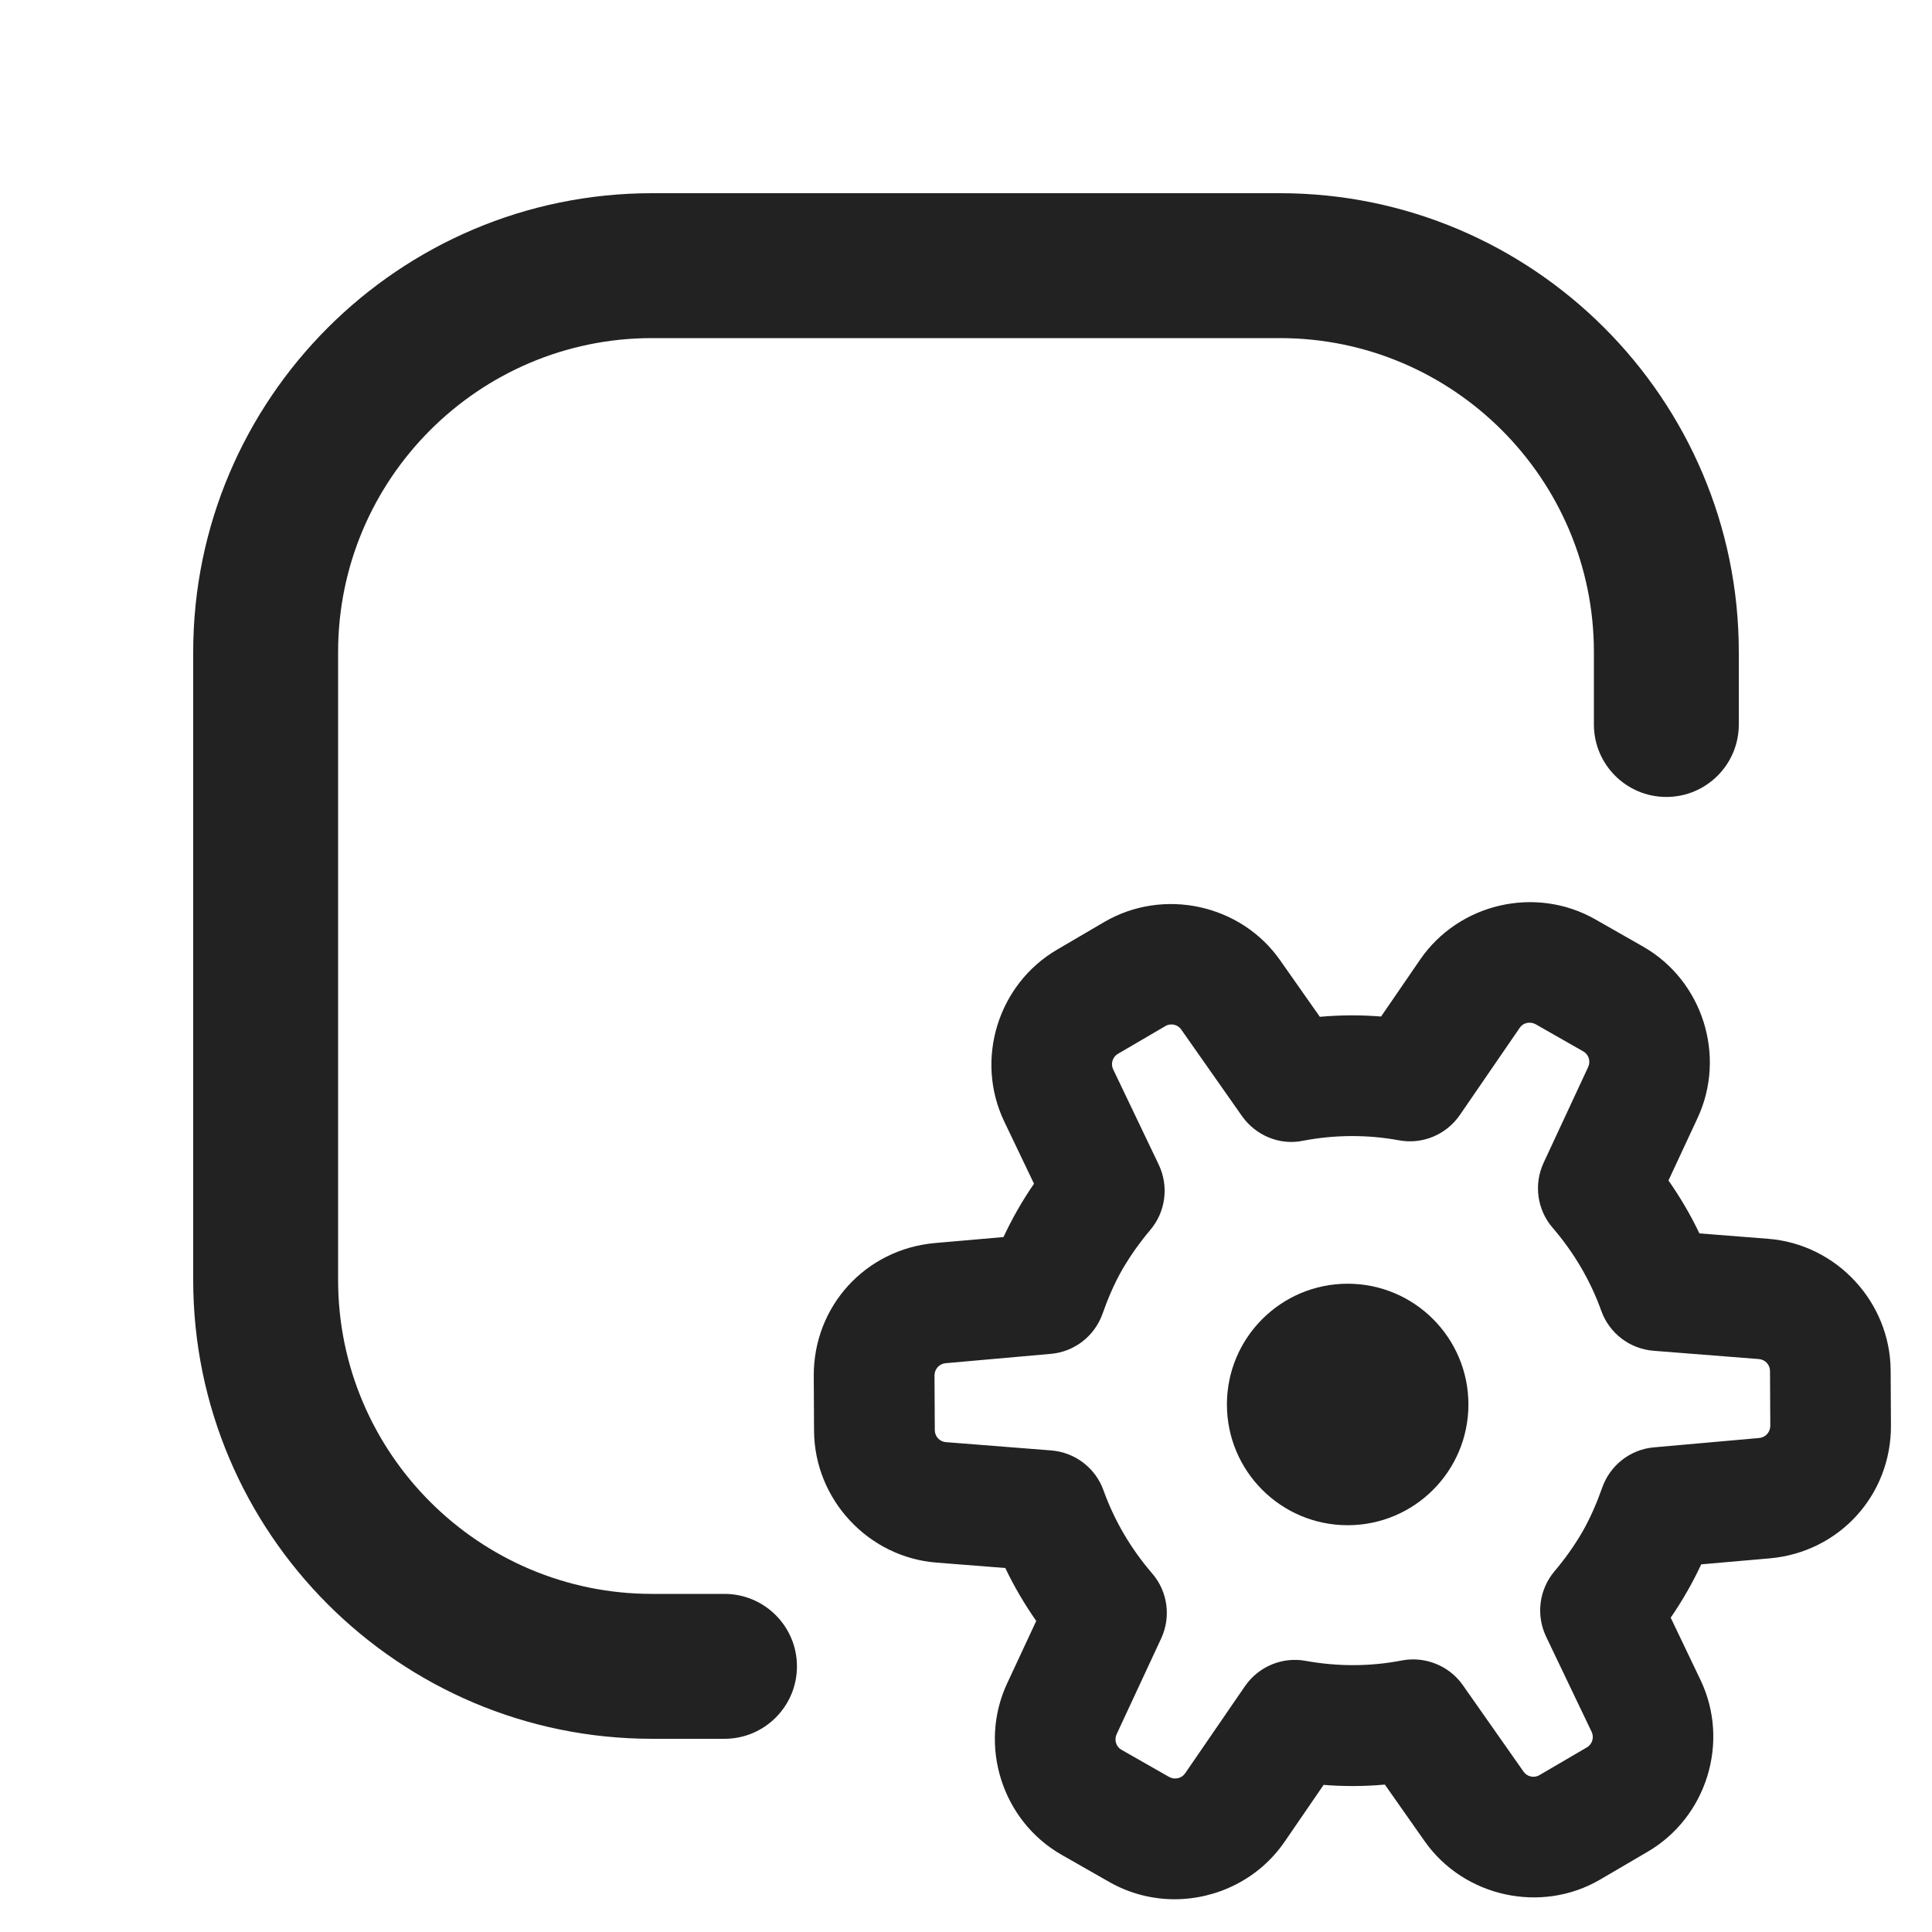 <?xml version="1.0" encoding="UTF-8"?>
<svg   xmlns="http://www.w3.org/2000/svg" width="20" height="20" viewBox="0 0 20 20">
  <path d="m7.5,18h-.75c-2.619,0-4.75-2.131-4.75-4.75v-6.5c0-2.619,2.131-4.75,4.75-4.75h6.5c2.619,0,4.75,2.131,4.75,4.75v.75c0,.414-.336.75-.75.75s-.75-.336-.75-.75v-.75c0-1.792-1.458-3.25-3.25-3.25h-6.5c-1.792,0-3.25,1.458-3.25,3.25v6.5c0,1.792,1.458,3.25,3.25,3.25h.75c.414,0,.75.336.75.75s-.336.75-.75.75Z" fill="#222" stroke-width="0"/>
  <circle cx="13.951" cy="14.539" r="1.25" fill="#222" stroke-width="0"/>
  <path d="m12.159,19.661c-.23,0-.464-.058-.676-.179l-.493-.281c-.617-.352-.864-1.132-.564-1.775l.301-.646c-.121-.174-.229-.356-.32-.548l-.712-.056c-.707-.055-1.264-.654-1.268-1.364l-.003-.567c-.004-.722.535-1.313,1.254-1.377l.71-.062c.045-.096.093-.189.146-.282.052-.091.109-.182.17-.27l-.308-.644c-.307-.64-.066-1.422.548-1.78l.49-.287c.612-.356,1.412-.182,1.818.398l.411.585c.212-.019.425-.02.634-.003l.404-.589c.401-.584,1.197-.769,1.815-.416l.493.281c.617.352.864,1.132.564,1.775l-.301.646c.121.174.229.356.32.548l.712.056c.707.055,1.264.654,1.268,1.364l.003.567c.004.722-.535,1.313-1.254,1.377l-.71.062c-.045.096-.093.189-.146.282,0,0,0,.001-.001.001-.052.091-.108.181-.169.269l.308.644c.307.64.066,1.422-.548,1.78l-.49.287c-.609.357-1.411.182-1.818-.398l-.411-.585c-.212.019-.424.02-.634.003l-.404.589c-.264.384-.698.595-1.14.595Zm-.033-9.056c-.021,0-.043.005-.062.017l-.491.287c-.056.032-.077.103-.05.16l.473.989c.105.223.071.486-.088.674-.106.126-.204.262-.29.41-.084.147-.15.302-.205.459-.082.23-.291.393-.534.414l-1.091.097c-.065.006-.114.061-.114.126l.003.567c0,.065.05.119.115.124l1.092.086c.245.02.456.181.539.412.113.315.283.604.504.861.161.186.197.449.094.672l-.462.993c-.027.059-.005.13.051.161l.493.281c.058.032.13.014.165-.037l.62-.903c.14-.203.386-.306.627-.262.331.06.668.06.997-.004.24-.046.489.054.63.254l.629.896c.037.054.11.07.165.037l.491-.287c.056-.032.077-.103.05-.16l-.473-.989c-.105-.223-.071-.486.088-.674.106-.126.204-.262.29-.41.084-.148.15-.303.205-.459.082-.23.291-.393.534-.414l1.091-.097c.065-.006.114-.061.114-.126l-.003-.567c0-.065-.05-.119-.115-.124l-1.092-.086c-.245-.02-.456-.181-.539-.412-.113-.315-.283-.604-.504-.861-.161-.186-.197-.449-.094-.672l.462-.993c.027-.059.005-.13-.051-.161l-.493-.281c-.059-.032-.131-.015-.165.037l-.62.903c-.14.203-.386.306-.627.262-.33-.061-.667-.059-.997.004-.238.05-.488-.053-.63-.254l-.629-.896c-.024-.035-.063-.054-.104-.054Zm4.798,5.562h.01-.01Z" fill="#222" stroke-width="0"/>
</svg>